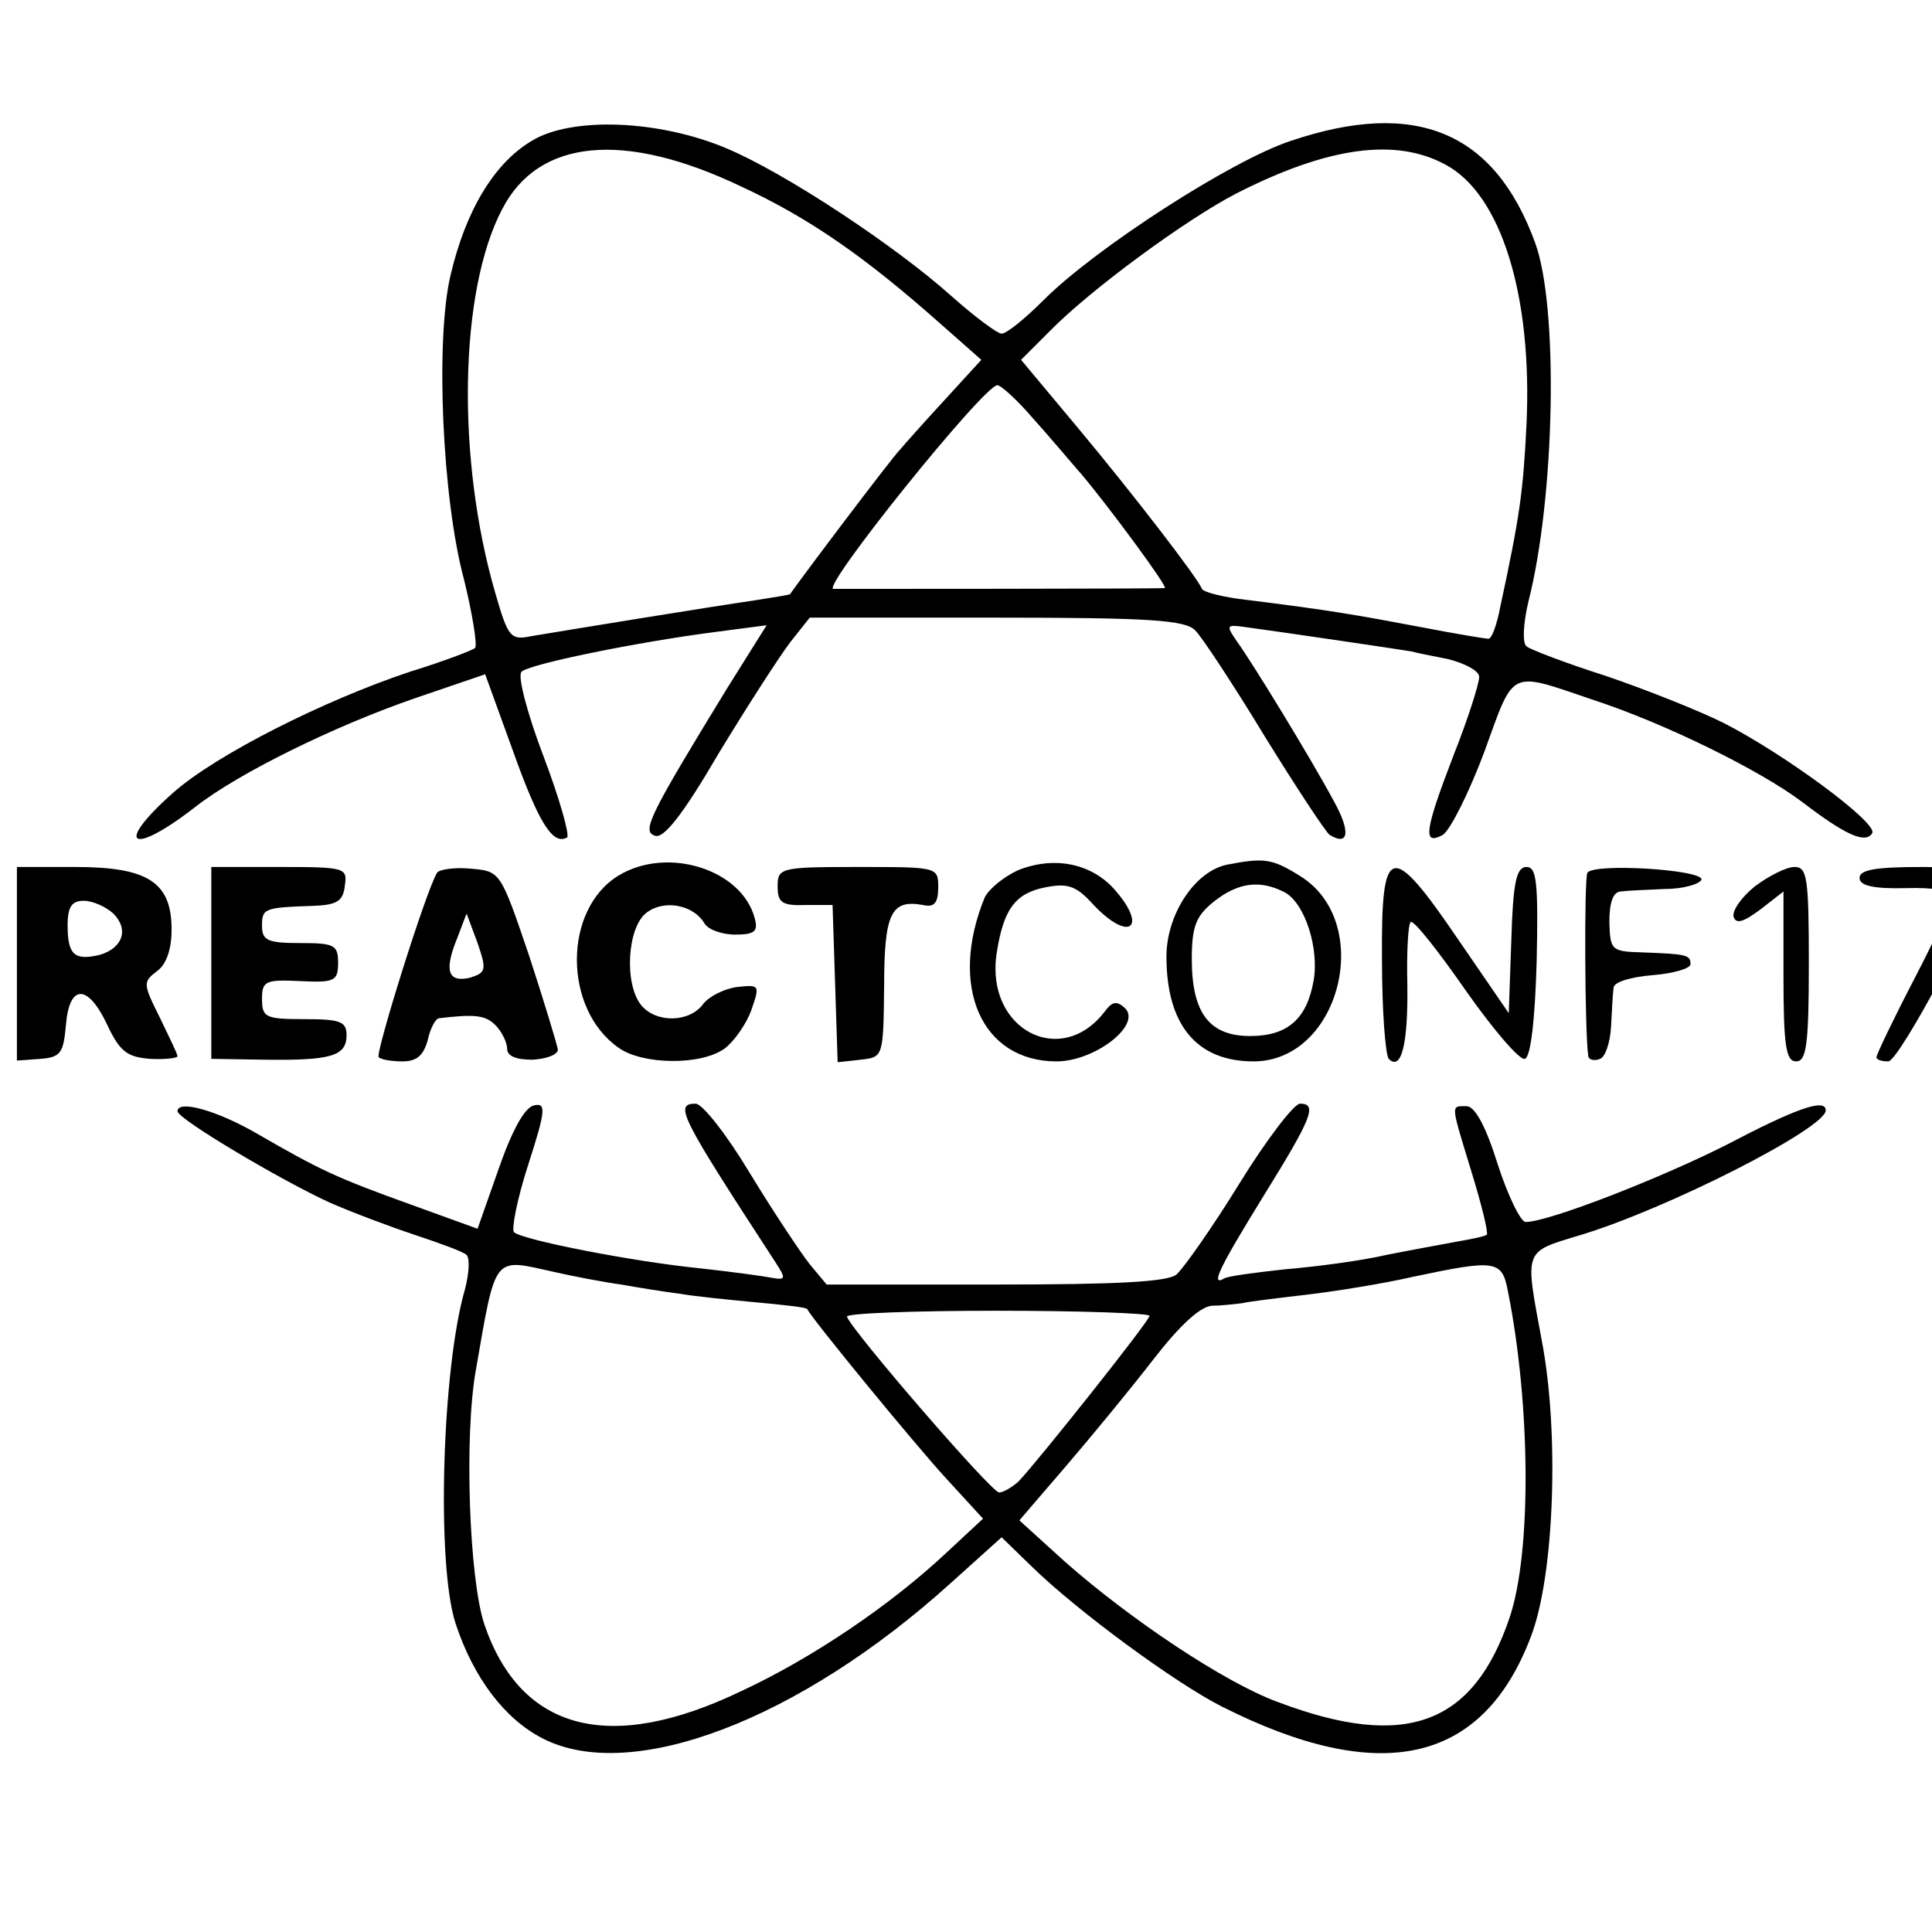 <?xml version="1.0" standalone="no"?>
<!DOCTYPE svg PUBLIC "-//W3C//DTD SVG 20010904//EN"
 "http://www.w3.org/TR/2001/REC-SVG-20010904/DTD/svg10.dtd">
<svg version="1.0" xmlns="http://www.w3.org/2000/svg"
 width="16pt" height="16pt" viewBox="0 0 16 16"
 preserveAspectRatio="xMidYMid meet">
<g transform="translate(0,16) scale(0.007,-0.007)"
fill="#000000" stroke="none">
<path d="M629 2119 c-44 -26 -78 -82 -96 -159 -18 -76 -10 -264 16 -360 10
-41 16 -78 13 -81 -4 -3 -38 -16 -77 -28 -102 -34 -229 -98 -280 -143 -71 -63
-50 -76 26 -17 51 40 165 96 261 129 l82 28 33 -91 c30 -84 47 -112 64 -102 3
3 -9 46 -28 96 -19 50 -31 95 -26 100 9 9 136 35 229 47 l61 8 -47 -75 c-93
-152 -101 -169 -85 -174 10 -4 33 25 75 97 34 56 72 115 85 132 l23 29 221 0
c183 0 223 -3 235 -15 8 -8 45 -64 82 -125 37 -60 72 -113 77 -117 23 -14 25
4 5 40 -28 52 -96 163 -114 188 -14 20 -13 21 8 18 52 -7 193 -28 198 -29 3
-1 22 -5 43 -9 20 -5 37 -14 37 -21 0 -8 -13 -49 -30 -92 -35 -91 -37 -108
-13 -95 9 6 31 50 49 98 36 99 28 96 128 62 86 -28 199 -84 248 -121 51 -39
75 -50 83 -37 7 12 -103 93 -175 130 -30 15 -93 40 -140 56 -47 15 -89 31 -94
35 -5 4 -4 26 2 52 32 125 36 351 8 426 -48 131 -141 170 -289 120 -70 -23
-231 -127 -292 -188 -22 -22 -44 -40 -50 -40 -5 0 -32 20 -60 45 -66 59 -196
145 -265 174 -80 34 -184 38 -231 9z m248 -54 c80 -37 146 -83 233 -160 l51
-45 -43 -47 c-24 -26 -48 -53 -53 -59 -11 -11 -129 -168 -130 -171 0 -1 -20
-4 -45 -8 -42 -6 -202 -32 -262 -42 -24 -5 -27 -1 -42 51 -46 158 -43 357 8
454 43 84 145 93 283 27z m833 26 c66 -35 103 -155 96 -307 -4 -81 -8 -109
-31 -216 -4 -21 -10 -38 -14 -38 -3 0 -40 6 -81 14 -74 14 -108 20 -205 32
-27 3 -51 9 -53 13 -5 13 -82 113 -148 192 l-66 79 34 34 c48 49 161 132 221
163 108 55 188 66 247 34z m-489 -299 c19 -21 45 -52 59 -68 32 -38 103 -134
98 -134 -5 -1 -383 -1 -392 -1 -15 1 178 241 194 241 4 0 23 -17 41 -38z"/>
<path d="M732 1250 c-66 -40 -66 -158 0 -204 28 -20 97 -21 125 -1 11 8 26 29
32 46 10 29 10 30 -17 27 -15 -2 -33 -11 -40 -20 -16 -22 -55 -23 -73 -2 -21
25 -17 93 6 110 21 16 55 9 68 -12 4 -8 21 -14 37 -14 23 0 27 4 23 19 -15 58
-103 86 -161 51z"/>
<path d="M1204 1256 c-17 -8 -34 -22 -39 -32 -43 -105 -4 -194 85 -194 45 0
101 43 81 63 -10 9 -15 8 -24 -4 -52 -68 -141 -21 -128 68 8 53 22 72 58 79
26 5 36 2 56 -20 43 -46 66 -28 25 18 -28 31 -72 39 -114 22z"/>
<path d="M1453 1263 c-39 -7 -73 -59 -73 -109 0 -81 36 -124 103 -124 103 0
144 166 54 220 -32 20 -42 21 -84 13z m67 -33 c24 -13 41 -67 34 -105 -8 -45
-31 -65 -75 -65 -48 0 -69 27 -69 91 0 39 5 51 26 68 29 23 55 26 84 11z"/>
<path d="M20 1146 l0 -115 28 2 c24 2 27 7 30 40 4 49 26 49 49 0 15 -32 24
-38 51 -40 17 -1 32 1 32 3 0 3 -10 23 -21 46 -20 40 -20 42 -3 55 11 8 17 26
17 49 0 56 -28 74 -114 74 l-69 0 0 -114z m114 59 c19 -19 11 -41 -16 -49 -30
-7 -38 0 -38 35 0 22 5 29 19 29 11 0 26 -7 35 -15z"/>
<path d="M250 1146 l0 -113 63 -1 c78 -1 97 4 97 29 0 16 -7 19 -50 19 -46 0
-50 2 -50 24 0 21 4 23 45 21 41 -2 45 0 45 22 0 21 -5 23 -45 23 -38 0 -45 3
-45 20 0 21 2 22 60 24 28 1 36 5 38 24 3 21 1 22 -77 22 l-81 0 0 -114z"/>
<path d="M517 1253 c-13 -21 -73 -213 -69 -218 3 -3 16 -5 28 -5 17 0 25 7 30
25 3 14 9 25 13 26 42 5 55 4 67 -8 8 -8 14 -21 14 -28 0 -9 11 -13 30 -13 17
1 30 6 30 12 -1 6 -16 56 -34 111 -34 100 -34 100 -69 103 -19 2 -38 -1 -40
-5z m39 -124 c-26 -6 -31 8 -15 47 l11 29 13 -35 c11 -32 10 -35 -9 -41z"/>
<path d="M920 1237 c0 -19 5 -23 33 -22 l32 0 3 -93 3 -93 27 3 c27 3 27 3 28
86 0 87 8 104 46 97 13 -3 18 2 18 21 0 24 -1 24 -95 24 -92 0 -95 -1 -95 -23z"/>
<path d="M1635 1151 c0 -61 4 -113 8 -118 15 -15 23 18 22 88 -1 38 1 72 4 74
4 2 33 -35 65 -81 33 -47 64 -83 70 -81 7 2 12 46 14 115 2 94 0 112 -12 112
-12 0 -16 -18 -18 -87 l-3 -86 -59 86 c-81 119 -92 116 -91 -22z"/>
<path d="M1878 1253 c-4 -7 -3 -191 1 -216 0 -5 7 -7 14 -4 6 2 12 19 13 38 1
19 2 39 3 46 0 7 21 13 46 15 25 2 45 8 45 13 0 11 -4 12 -58 14 -36 1 -37 3
-38 36 0 22 4 35 13 36 7 1 31 2 53 3 22 0 41 6 43 11 2 12 -129 20 -135 8z"/>
<path d="M2076 1237 c-16 -13 -27 -29 -25 -36 3 -9 12 -6 32 9 l27 21 0 -100
c0 -83 3 -101 15 -101 12 0 15 19 15 115 0 103 -2 115 -17 115 -10 0 -31 -11
-47 -23z"/>
<path d="M2200 1247 c0 -9 16 -13 55 -12 33 1 55 -3 55 -9 0 -6 -20 -50 -45
-98 -25 -48 -45 -90 -45 -93 0 -3 6 -5 14 -5 13 0 116 194 116 219 0 7 -27 11
-75 11 -55 0 -75 -3 -75 -13z"/>
<path d="M210 971 c0 -9 123 -82 180 -108 25 -11 70 -28 100 -38 30 -10 58
-20 62 -24 4 -4 3 -22 -2 -41 -27 -93 -34 -325 -11 -395 21 -64 58 -113 103
-136 105 -54 304 22 483 184 l60 54 35 -34 c54 -53 170 -138 225 -166 188 -95
309 -68 366 82 28 72 34 242 13 351 -20 108 -22 104 44 124 104 31 292 127
292 148 0 15 -36 2 -118 -41 -77 -39 -210 -91 -237 -91 -6 0 -21 31 -33 68
-14 45 -27 69 -37 69 -19 0 -19 4 6 -78 12 -39 20 -72 18 -74 -2 -2 -17 -5
-34 -8 -16 -3 -55 -10 -85 -16 -30 -7 -84 -14 -120 -17 -36 -4 -68 -8 -72 -11
-16 -9 -6 12 47 98 57 92 64 109 43 109 -7 0 -40 -43 -72 -95 -32 -52 -66
-100 -74 -107 -10 -9 -73 -12 -214 -12 l-200 0 -20 24 c-11 14 -43 62 -71 108
-27 45 -56 82 -64 82 -26 0 -18 -15 94 -187 13 -20 13 -22 -4 -19 -10 2 -47 7
-83 11 -81 8 -213 34 -222 43 -3 4 4 40 17 80 21 65 21 73 7 70 -11 -2 -26
-29 -42 -75 l-25 -71 -80 29 c-89 32 -107 41 -180 83 -48 28 -95 41 -95 27z
m445 -190 c22 -5 58 -12 80 -15 22 -4 54 -9 70 -11 17 -3 57 -7 89 -10 33 -3
60 -6 61 -8 5 -11 129 -162 164 -200 l44 -48 -43 -40 c-66 -62 -159 -125 -243
-164 -156 -75 -261 -47 -304 79 -18 54 -24 223 -10 301 24 138 20 132 92 116z
m1129 -23 c27 -135 28 -309 2 -386 -43 -127 -123 -157 -274 -100 -63 23 -175
98 -252 166 l-54 49 55 64 c30 35 77 92 104 127 31 40 55 62 69 63 12 0 28 2
36 3 8 2 42 6 76 10 34 4 90 13 125 21 99 21 106 20 113 -17z m-424 -29 c0 -6
-133 -173 -155 -196 -8 -7 -18 -13 -23 -13 -9 0 -174 191 -180 208 -1 4 79 7
178 7 99 0 180 -3 180 -6z"/>
</g>
</svg>
